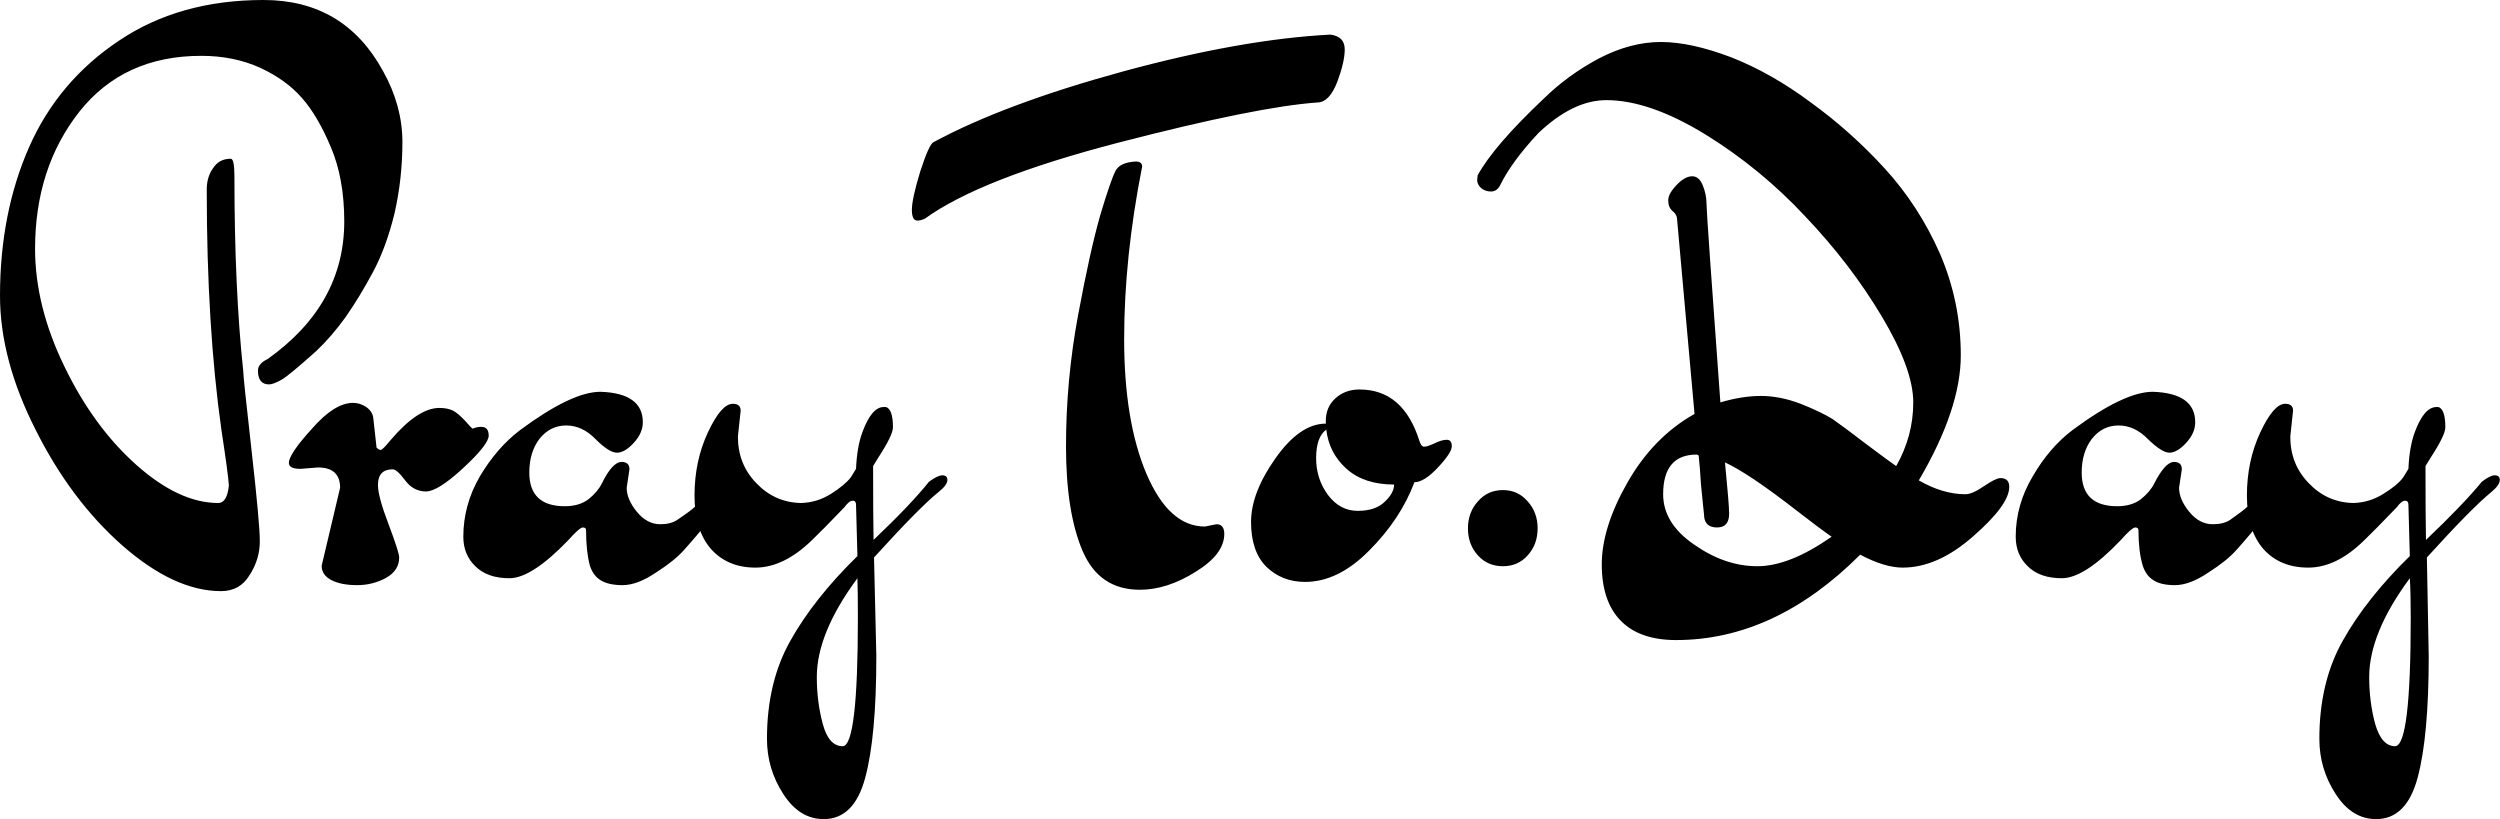 <svg data-v-423bf9ae="" xmlns="http://www.w3.org/2000/svg" viewBox="0 0 183.11 60" class="font"><!----><!----><!----><g data-v-423bf9ae="" id="f5dc813d-18cf-4aa2-8690-5fcb3d4f1d34" fill="black" transform="matrix(3.38,0,0,3.38,-0.135,-7.301)"><path d="M5.12 5.98L5.12 5.98Q5.12 8.41 5.31 10.19L5.31 10.19Q5.31 10.32 5.49 11.91Q5.67 13.50 5.67 13.89Q5.67 14.28 5.45 14.62Q5.24 14.97 4.83 14.97L4.83 14.97Q3.82 14.97 2.69 13.98Q1.57 12.99 0.81 11.47Q0.04 9.95 0.04 8.57L0.04 8.57Q0.04 6.78 0.67 5.35Q1.30 3.92 2.62 3.04Q3.93 2.16 5.75 2.16L5.75 2.16Q7.50 2.16 8.34 3.70L8.34 3.70Q8.76 4.45 8.76 5.24Q8.76 6.03 8.59 6.78Q8.41 7.52 8.12 8.06Q7.83 8.60 7.53 9.03Q7.22 9.46 6.89 9.77L6.89 9.77Q6.31 10.29 6.14 10.39Q5.96 10.49 5.87 10.49L5.87 10.49Q5.63 10.49 5.63 10.19L5.63 10.19Q5.63 10.04 5.84 9.94L5.84 9.94Q7.50 8.76 7.50 6.96L7.50 6.96Q7.50 6.03 7.21 5.35Q6.92 4.66 6.58 4.28Q6.24 3.89 5.68 3.63Q5.11 3.37 4.40 3.37L4.40 3.37Q2.72 3.37 1.76 4.58Q0.80 5.80 0.80 7.55L0.80 7.55Q0.80 8.79 1.43 10.09Q2.06 11.40 2.99 12.23Q3.92 13.06 4.77 13.06L4.77 13.06Q4.96 13.06 5.00 12.68L5.00 12.68Q4.98 12.40 4.84 11.49L4.84 11.49Q4.52 9.24 4.52 6.27L4.52 6.27Q4.52 5.99 4.66 5.80Q4.79 5.60 5.04 5.60L5.04 5.60Q5.12 5.60 5.12 5.98ZM6.93 12.29L6.93 12.29L6.55 12.32Q6.30 12.32 6.30 12.19L6.30 12.19Q6.30 12.00 6.80 11.45Q7.29 10.89 7.69 10.89L7.69 10.89Q7.85 10.89 7.99 10.99Q8.12 11.09 8.13 11.23L8.13 11.23L8.20 11.86Q8.25 11.91 8.29 11.91Q8.33 11.91 8.51 11.69L8.51 11.69Q9.10 11.00 9.56 11.00L9.56 11.00Q9.74 11.00 9.86 11.06Q9.97 11.12 10.12 11.28Q10.26 11.44 10.28 11.45L10.28 11.45Q10.37 11.41 10.47 11.41L10.47 11.41Q10.63 11.41 10.63 11.60Q10.63 11.79 10.08 12.30Q9.53 12.81 9.27 12.81Q9.00 12.81 8.82 12.57Q8.64 12.33 8.55 12.33L8.55 12.33Q8.23 12.33 8.23 12.67L8.23 12.67Q8.23 12.92 8.46 13.52Q8.69 14.13 8.69 14.24L8.69 14.24Q8.69 14.52 8.41 14.68Q8.12 14.84 7.78 14.84Q7.43 14.84 7.22 14.73Q7.01 14.62 7.01 14.42L7.01 14.42L7.41 12.73Q7.41 12.29 6.93 12.29ZM13.68 12.33L13.68 12.33L13.62 12.73Q13.62 12.98 13.84 13.25Q14.06 13.52 14.35 13.52L14.35 13.52Q14.57 13.52 14.71 13.43L14.71 13.43Q15.02 13.22 15.10 13.14Q15.18 13.06 15.35 13.06Q15.53 13.06 15.53 13.19L15.53 13.19Q15.53 13.33 14.87 14.07L14.87 14.07Q14.66 14.31 14.25 14.57Q13.85 14.84 13.53 14.84Q13.22 14.84 13.05 14.73Q12.89 14.63 12.82 14.41L12.82 14.41Q12.74 14.10 12.74 13.65L12.74 13.65Q12.74 13.59 12.67 13.59Q12.60 13.59 12.35 13.87L12.35 13.87Q11.56 14.69 11.08 14.69Q10.60 14.69 10.34 14.43Q10.08 14.18 10.08 13.79L10.08 13.79Q10.08 13.10 10.44 12.48Q10.81 11.86 11.31 11.48L11.31 11.48Q12.43 10.65 13.05 10.65L13.05 10.65Q13.97 10.68 13.97 11.31L13.97 11.31Q13.97 11.54 13.78 11.75Q13.58 11.97 13.41 11.97Q13.24 11.97 12.95 11.68Q12.66 11.38 12.31 11.38Q11.96 11.38 11.73 11.67Q11.51 11.96 11.51 12.40L11.51 12.40Q11.51 13.13 12.28 13.13L12.28 13.13Q12.59 13.13 12.79 12.98Q12.99 12.82 13.08 12.64L13.08 12.64Q13.31 12.17 13.51 12.17L13.51 12.17Q13.68 12.17 13.68 12.33ZM18.30 18.33L18.30 18.33Q18.63 18.33 18.63 15.55L18.63 15.55Q18.63 14.97 18.62 14.69L18.62 14.69Q17.74 15.88 17.74 16.83L17.74 16.83Q17.74 17.37 17.87 17.85Q18.00 18.33 18.30 18.33ZM16.09 11.06L16.09 11.06L16.03 11.62Q16.03 12.22 16.43 12.63Q16.83 13.05 17.40 13.06L17.40 13.06Q17.75 13.05 18.05 12.86Q18.35 12.67 18.48 12.50L18.48 12.50L18.59 12.32Q18.61 11.84 18.73 11.52L18.73 11.52Q18.93 10.98 19.19 10.98L19.19 10.98L19.24 10.98Q19.39 11.03 19.39 11.42L19.39 11.42Q19.39 11.59 19.07 12.08L19.07 12.08L18.96 12.26Q18.96 13.34 18.97 13.86L18.97 13.86Q19.78 13.09 20.17 12.60L20.17 12.60Q20.36 12.46 20.46 12.46Q20.57 12.46 20.57 12.56Q20.57 12.67 20.38 12.82L20.38 12.82Q19.96 13.16 18.98 14.24L18.98 14.24L19.03 16.38Q19.03 18.12 18.79 19.01Q18.55 19.91 17.89 19.91L17.89 19.91Q17.36 19.91 17.01 19.36Q16.66 18.82 16.66 18.17L16.66 18.17Q16.66 16.94 17.17 16.04Q17.68 15.13 18.62 14.21L18.62 14.21Q18.59 13.20 18.59 13.10Q18.59 13.01 18.52 13.01Q18.44 13.01 18.34 13.15L18.34 13.15Q17.85 13.66 17.63 13.87L17.63 13.87Q17.02 14.46 16.41 14.46Q15.81 14.46 15.45 14.06Q15.09 13.65 15.09 12.90Q15.09 12.15 15.38 11.53Q15.67 10.91 15.92 10.91L15.92 10.91Q16.09 10.91 16.09 11.06ZM26.40 13.52L26.40 13.52L26.15 13.57Q25.37 13.57 24.88 12.42Q24.40 11.28 24.40 9.51Q24.40 7.74 24.79 5.77L24.79 5.77Q24.79 5.66 24.65 5.66L24.65 5.66Q24.30 5.68 24.21 5.87Q24.11 6.06 23.88 6.83Q23.66 7.60 23.40 9.00Q23.14 10.40 23.14 11.83Q23.14 13.26 23.50 14.10Q23.86 14.94 24.74 14.94L24.74 14.94Q25.33 14.94 25.95 14.55Q26.57 14.17 26.57 13.73L26.57 13.73Q26.57 13.52 26.40 13.52ZM20.27 5.24L20.27 5.24Q21.81 4.41 24.37 3.71Q26.94 3.01 28.87 2.91L28.87 2.91Q29.18 2.95 29.18 3.23Q29.18 3.50 29.02 3.93Q28.85 4.37 28.60 4.38L28.60 4.38Q27.29 4.47 24.28 5.25Q21.28 6.03 20.08 6.90L20.08 6.90Q19.99 6.94 19.92 6.94L19.92 6.94Q19.80 6.94 19.80 6.71Q19.80 6.47 19.98 5.88Q20.17 5.29 20.27 5.24ZM30.25 12.66L30.25 12.66Q29.60 12.66 29.22 12.32Q28.84 11.98 28.78 11.47L28.78 11.47Q28.56 11.63 28.56 12.09Q28.56 12.54 28.82 12.89Q29.08 13.23 29.46 13.23Q29.85 13.23 30.05 13.03Q30.25 12.84 30.25 12.66ZM30.80 11.72L30.80 11.72Q30.84 11.84 30.90 11.84Q30.97 11.84 31.12 11.77Q31.28 11.69 31.39 11.69Q31.50 11.69 31.50 11.83Q31.50 11.97 31.20 12.29Q30.90 12.61 30.69 12.61L30.69 12.61Q30.39 13.41 29.71 14.09Q29.04 14.77 28.32 14.77L28.32 14.77Q27.82 14.77 27.48 14.44Q27.15 14.11 27.15 13.47Q27.15 12.84 27.68 12.09Q28.21 11.34 28.77 11.34L28.77 11.34L28.77 11.28Q28.77 10.98 28.98 10.79Q29.19 10.60 29.50 10.60L29.50 10.60Q30.45 10.60 30.80 11.72ZM32.07 14.20Q31.85 13.96 31.85 13.61Q31.85 13.26 32.07 13.02Q32.28 12.78 32.61 12.78Q32.93 12.78 33.14 13.02Q33.36 13.26 33.36 13.61Q33.36 13.96 33.14 14.20Q32.93 14.43 32.61 14.43Q32.28 14.43 32.07 14.20ZM37.42 12.18L37.42 12.18Q37.51 13.10 37.51 13.29L37.51 13.29Q37.51 13.59 37.25 13.59Q37.00 13.59 36.97 13.37L36.97 13.37Q36.97 13.33 36.95 13.16Q36.93 12.99 36.90 12.66Q36.88 12.32 36.85 12.03L36.85 12.03L36.81 12.01Q36.08 12.01 36.08 12.87L36.08 12.87Q36.08 13.50 36.75 13.96Q37.42 14.43 38.12 14.43Q38.82 14.43 39.73 13.79L39.73 13.79Q39.47 13.61 38.98 13.23L38.98 13.23Q37.94 12.42 37.42 12.18ZM36.71 5.98Q36.86 5.98 36.94 6.18Q37.02 6.38 37.02 6.58Q37.02 6.78 37.32 10.88L37.32 10.88Q37.79 10.74 38.20 10.74Q38.61 10.74 39.06 10.91Q39.51 11.09 39.75 11.24Q39.98 11.40 40.49 11.79Q41.01 12.18 41.13 12.26L41.13 12.26Q41.50 11.61 41.50 10.88Q41.50 10.16 40.82 9.02Q40.14 7.88 39.16 6.85Q38.19 5.81 36.99 5.07Q35.78 4.33 34.85 4.33L34.85 4.33Q34.13 4.33 33.38 5.04L33.38 5.04Q32.79 5.67 32.54 6.19L32.54 6.19Q32.47 6.31 32.35 6.31Q32.23 6.31 32.14 6.24Q32.05 6.16 32.05 6.06L32.05 6.06L32.06 5.96Q32.41 5.32 33.49 4.30L33.49 4.30Q34.02 3.78 34.70 3.42Q35.38 3.07 36.03 3.07Q36.68 3.07 37.55 3.40Q38.42 3.74 39.28 4.38Q40.15 5.01 40.89 5.82Q41.62 6.62 42.08 7.66Q42.53 8.71 42.53 9.86Q42.53 11.02 41.62 12.57L41.62 12.57Q42.14 12.87 42.63 12.87L42.63 12.87Q42.78 12.87 43.04 12.69Q43.29 12.52 43.39 12.52L43.39 12.52Q43.58 12.52 43.58 12.71L43.58 12.71Q43.58 13.10 42.80 13.78Q42.03 14.46 41.27 14.46L41.27 14.46Q40.88 14.46 40.35 14.18L40.35 14.18Q38.50 16.03 36.36 16.03L36.36 16.03Q35.57 16.03 35.16 15.61Q34.75 15.19 34.75 14.39Q34.75 13.59 35.31 12.61Q35.87 11.63 36.76 11.13L36.76 11.13Q36.39 6.97 36.38 6.89Q36.37 6.80 36.28 6.73Q36.19 6.65 36.19 6.50Q36.19 6.36 36.37 6.17Q36.55 5.98 36.71 5.98ZM47.32 12.33L47.32 12.33L47.26 12.73Q47.26 12.98 47.48 13.25Q47.70 13.52 47.99 13.52L47.99 13.52Q48.22 13.52 48.36 13.43L48.36 13.43Q48.66 13.22 48.74 13.14Q48.82 13.06 48.99 13.06Q49.17 13.06 49.17 13.19L49.17 13.19Q49.17 13.33 48.51 14.07L48.51 14.07Q48.30 14.31 47.89 14.57Q47.49 14.84 47.17 14.84Q46.86 14.84 46.70 14.73Q46.54 14.63 46.47 14.41L46.47 14.41Q46.38 14.10 46.38 13.65L46.38 13.65Q46.38 13.59 46.31 13.59Q46.24 13.59 45.99 13.87L45.99 13.87Q45.21 14.69 44.72 14.69Q44.24 14.69 43.98 14.43Q43.72 14.18 43.72 13.79L43.72 13.79Q43.72 13.10 44.09 12.48Q44.45 11.86 44.95 11.48L44.95 11.48Q46.07 10.65 46.69 10.65L46.69 10.65Q47.61 10.68 47.61 11.31L47.61 11.31Q47.61 11.54 47.42 11.75Q47.22 11.97 47.05 11.97Q46.89 11.97 46.59 11.68Q46.30 11.38 45.95 11.38Q45.60 11.38 45.37 11.67Q45.15 11.96 45.15 12.40L45.15 12.40Q45.15 13.13 45.92 13.13L45.92 13.13Q46.23 13.13 46.43 12.98Q46.63 12.82 46.72 12.64L46.72 12.64Q46.96 12.17 47.15 12.17L47.15 12.17Q47.32 12.17 47.32 12.33ZM51.94 18.33L51.94 18.33Q52.28 18.33 52.28 15.55L52.28 15.55Q52.28 14.97 52.26 14.69L52.26 14.69Q51.38 15.88 51.38 16.83L51.38 16.83Q51.38 17.37 51.51 17.85Q51.65 18.33 51.94 18.33ZM49.73 11.06L49.73 11.06L49.67 11.62Q49.67 12.22 50.07 12.63Q50.47 13.05 51.04 13.06L51.04 13.06Q51.39 13.05 51.69 12.86Q52.00 12.67 52.12 12.50L52.12 12.50L52.23 12.32Q52.25 11.84 52.37 11.52L52.37 11.52Q52.57 10.98 52.84 10.98L52.84 10.98L52.88 10.98Q53.03 11.03 53.03 11.42L53.03 11.42Q53.03 11.59 52.71 12.08L52.71 12.08L52.60 12.26Q52.60 13.34 52.61 13.86L52.61 13.86Q53.42 13.09 53.82 12.60L53.82 12.60Q54.00 12.46 54.10 12.46Q54.21 12.46 54.21 12.56Q54.21 12.67 54.03 12.82L54.03 12.82Q53.61 13.16 52.63 14.24L52.63 14.24L52.67 16.38Q52.67 18.12 52.43 19.01Q52.19 19.91 51.53 19.91L51.53 19.91Q51.00 19.91 50.65 19.36Q50.30 18.82 50.30 18.17L50.30 18.17Q50.30 16.94 50.81 16.04Q51.32 15.13 52.26 14.21L52.26 14.21Q52.23 13.20 52.23 13.10Q52.23 13.01 52.16 13.01Q52.08 13.01 51.98 13.15L51.98 13.15Q51.49 13.66 51.27 13.87L51.27 13.87Q50.67 14.46 50.06 14.46Q49.45 14.46 49.09 14.06Q48.73 13.65 48.73 12.90Q48.73 12.15 49.02 11.53Q49.31 10.91 49.56 10.91L49.56 10.91Q49.73 10.91 49.73 11.06Z"></path></g><!----><!----></svg>
